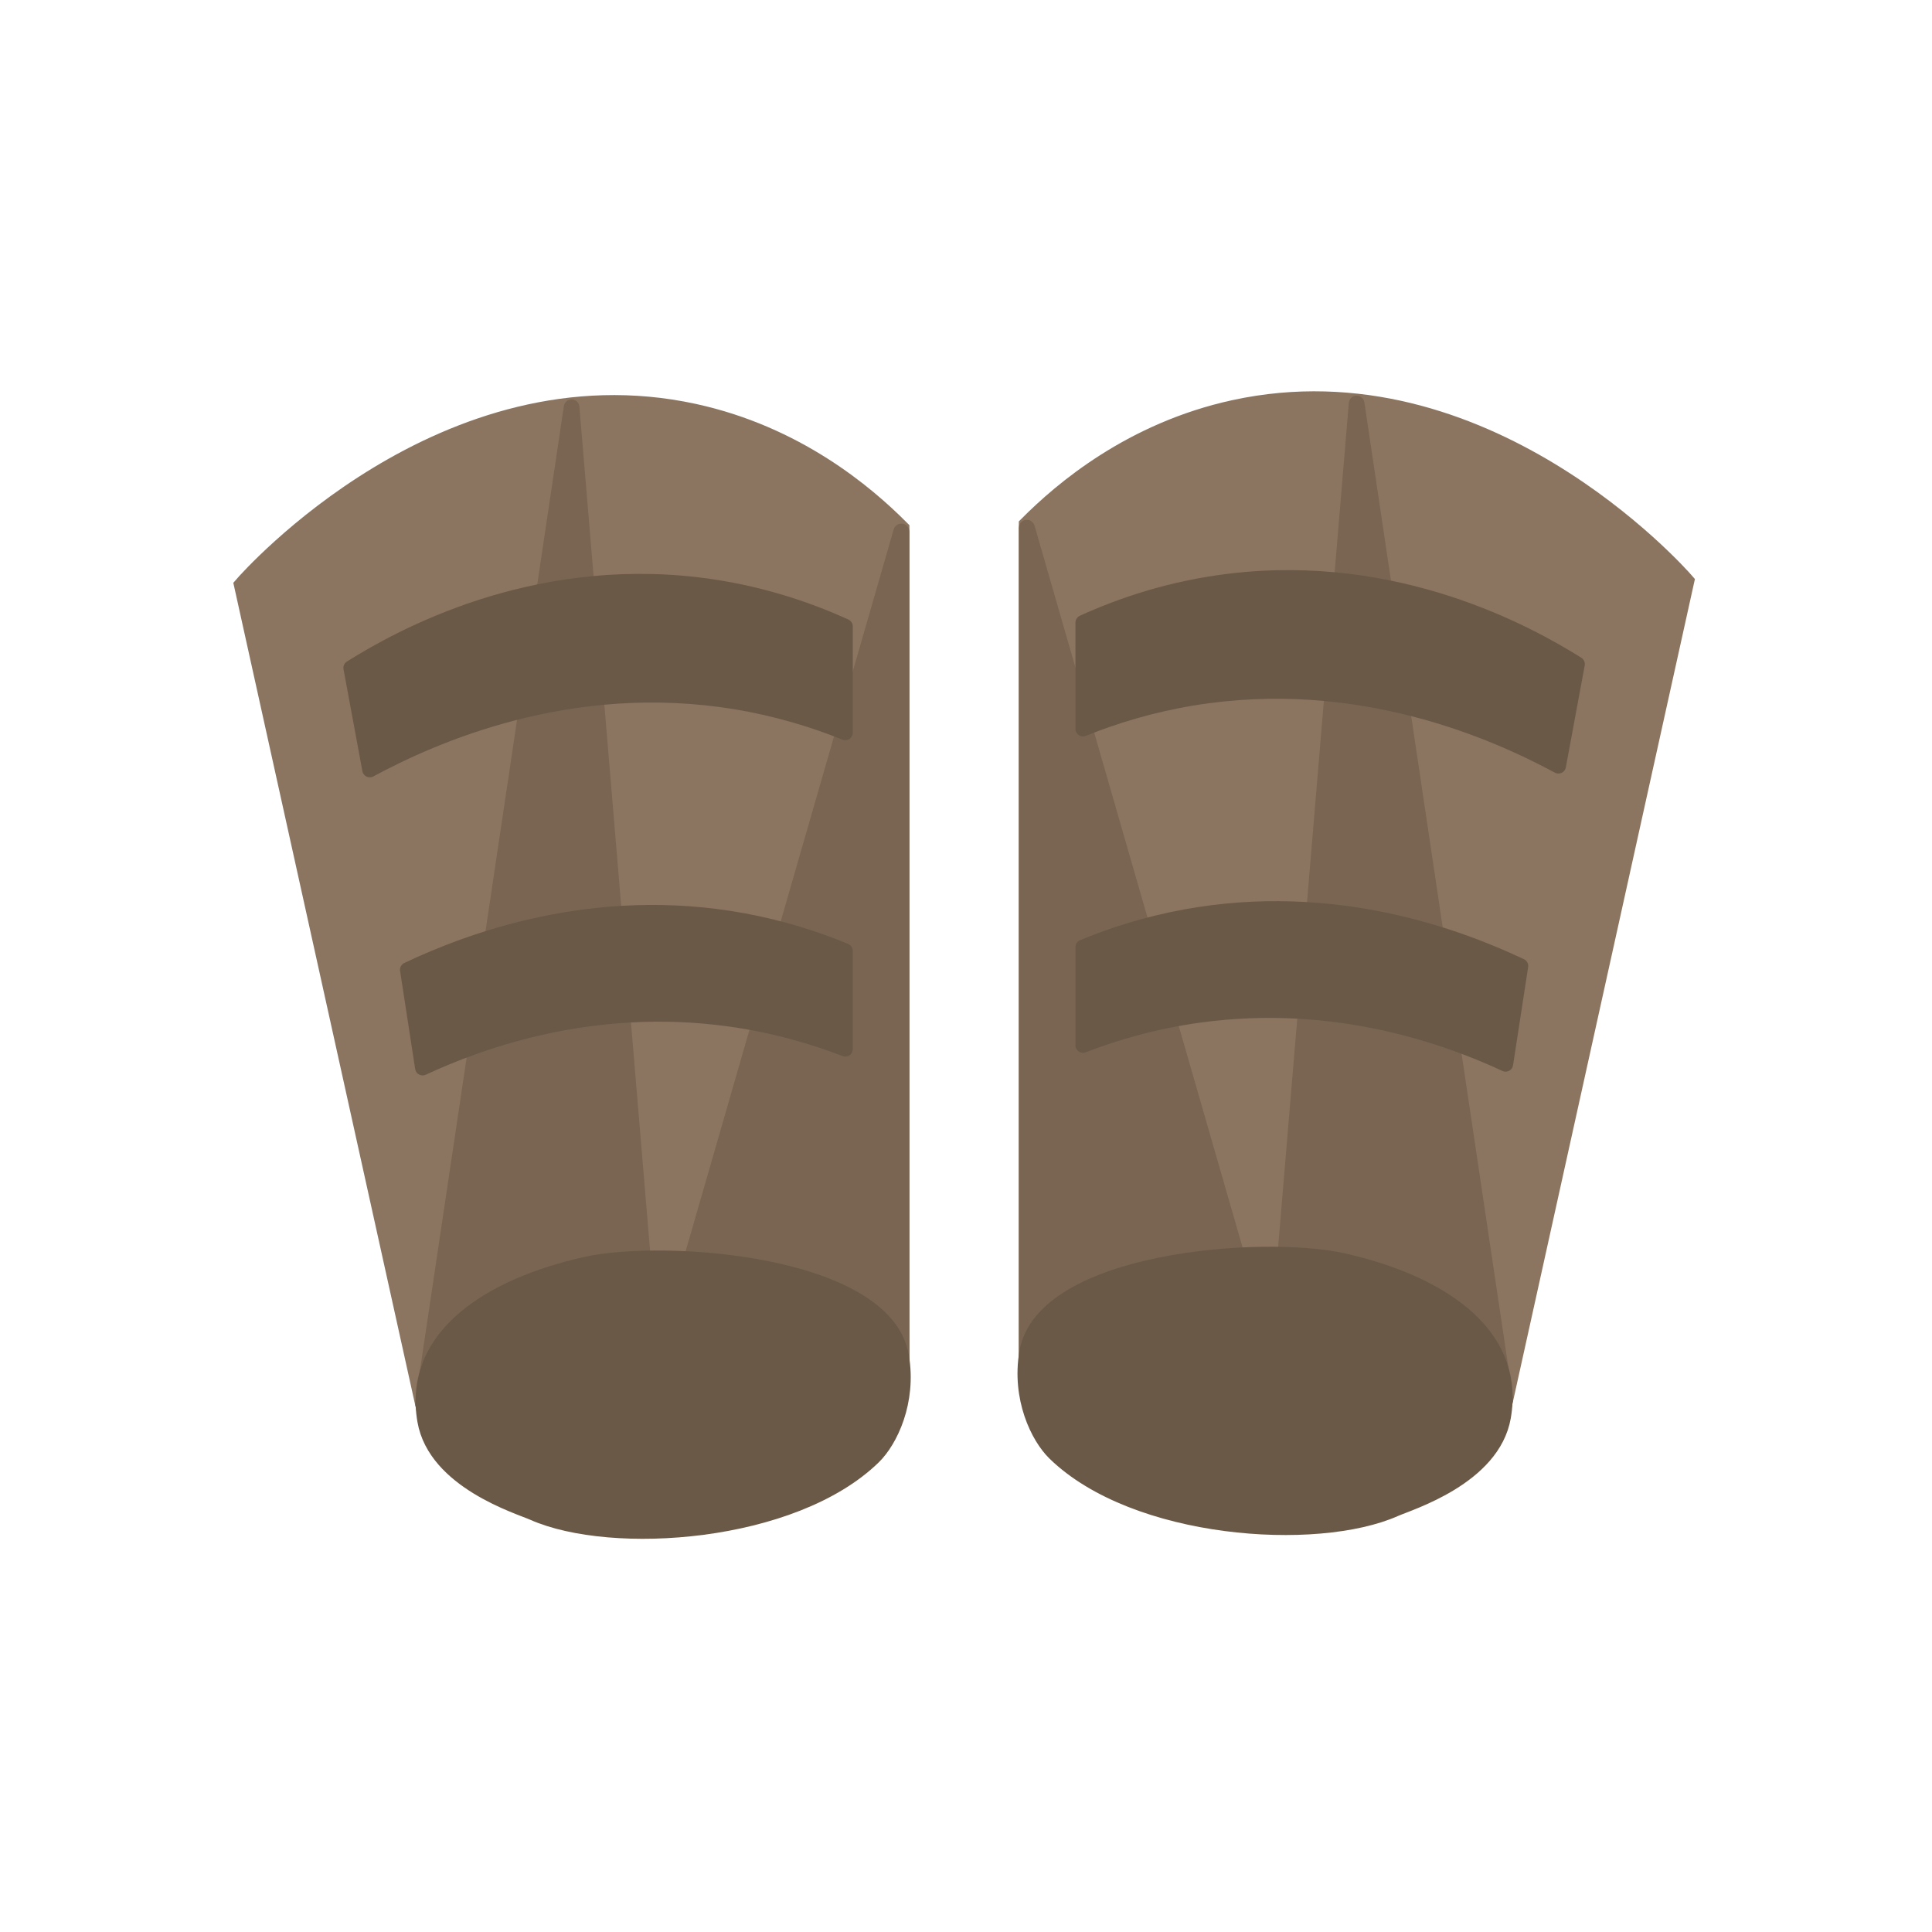 <?xml version="1.0" encoding="utf-8"?>
<!-- Generator: Adobe Illustrator 23.0.1, SVG Export Plug-In . SVG Version: 6.00 Build 0)  -->
<svg version="1.1" id="Layer_1" xmlns="http://www.w3.org/2000/svg" xmlns:xlink="http://www.w3.org/1999/xlink" x="0px" y="0px"
	 viewBox="0 0 512 512" style="enable-background:new 0 0 512 512;" xml:space="preserve">
<style type="text/css">
	.st0{fill:#8C7560;stroke:#8C7560;stroke-width:4;stroke-miterlimit:10;}
	.st1{fill:#796552;stroke:#796552;stroke-width:4;stroke-miterlimit:10;}
	.st2{fill:#6B5948;stroke:#6B5948;stroke-width:4;stroke-linejoin:round;stroke-miterlimit:10;}
</style>
<g>
	<path class="st0" d="M239,365c0-75,0-150,0-225c-9.46-9.53-27.91-25.1-55-31c-66.24-14.41-117.83,43.48-120,46
		c16,72.33,32,144.67,48,217C154.33,369.67,196.67,367.33,239,365z"/>
</g>
<g id="Layer_3">
	<path class="st1" d="M112.01,371.92l39.4-264.02c0.01-0.08,0.13-0.08,0.14,0l21.83,260.64c0,0.04-0.03,0.07-0.07,0.08L112.08,372
		C112.04,372,112.01,371.96,112.01,371.92z"/>
	<path class="st1" d="M173,369l65.76-228.16c0.04-0.14,0.24-0.11,0.24,0.03V365L173,369z"/>
</g>
<g>
	<path class="st2" d="M112.6,376.51c-3.94-22.71,17.87-35.9,42.56-41.43c21.07-4.72,79.56-0.41,83.73,24.4
		c2.02,12-2.98,22.31-7.41,26.63c-21.28,20.72-69.33,24.07-90.21,14.79C137.5,399.22,115.39,392.55,112.6,376.51z"/>
	<path class="st2" d="M108,257c1.33,8.67,2.67,17.33,4,26c15.13-7.02,44.71-17.94,81-13c11.98,1.63,22.39,4.68,31,8
		c0-8.67,0-17.33,0-26c-7.77-3.22-16.79-6.12-27-8C157.48,236.73,124.33,249.28,108,257z"/>
	<path class="st2" d="M98,204l-5-27c13.07-8.2,47.68-27.32,92-22c15.79,1.89,28.96,6.43,39,11c0,9.39,0,18.77,0,28.16
		c-8.34-3.36-18.04-6.35-29-8.16C151.02,178.73,114.67,195.02,98,204z"/>
	<path class="st0" d="M272,364c0-75,0-150,0-225c9.46-9.53,27.91-25.1,55-31c66.24-14.41,117.83,43.48,120,46
		c-16,72.33-32,144.67-48,217C356.67,368.67,314.33,366.33,272,364z"/>
	<path class="st1" d="M398.99,370.92l-39.4-264.02c-0.01-0.08-0.13-0.08-0.14,0l-21.83,260.64c0,0.04,0.03,0.07,0.07,0.08
		l61.23,3.37C398.96,371,398.99,370.96,398.99,370.92z"/>
	<path class="st1" d="M338,368l-65.76-228.16c-0.04-0.14-0.24-0.11-0.24,0.03V364L338,368z"/>
	<path class="st2" d="M398.4,375.51c3.94-22.71-17.87-35.9-42.56-41.43c-21.07-4.72-79.56-0.41-83.73,24.4
		c-2.02,12,2.98,22.31,7.41,26.63c21.28,20.72,69.33,24.07,90.21,14.79C373.5,398.22,395.61,391.55,398.4,375.51z"/>
	<path class="st2" d="M403,256c-1.33,8.67-2.67,17.33-4,26c-15.13-7.02-44.71-17.94-81-13c-11.98,1.63-22.39,4.68-31,8
		c0-8.67,0-17.33,0-26c7.77-3.22,16.79-6.12,27-8C353.52,235.73,386.67,248.28,403,256z"/>
	<path class="st2" d="M413,203l5-27c-13.07-8.2-47.68-27.32-92-22c-15.79,1.89-28.96,6.43-39,11c0,9.39,0,18.77,0,28.16
		c8.34-3.36,18.04-6.35,29-8.16C359.98,177.73,396.33,194.02,413,203z"/>
</g>
</svg>
